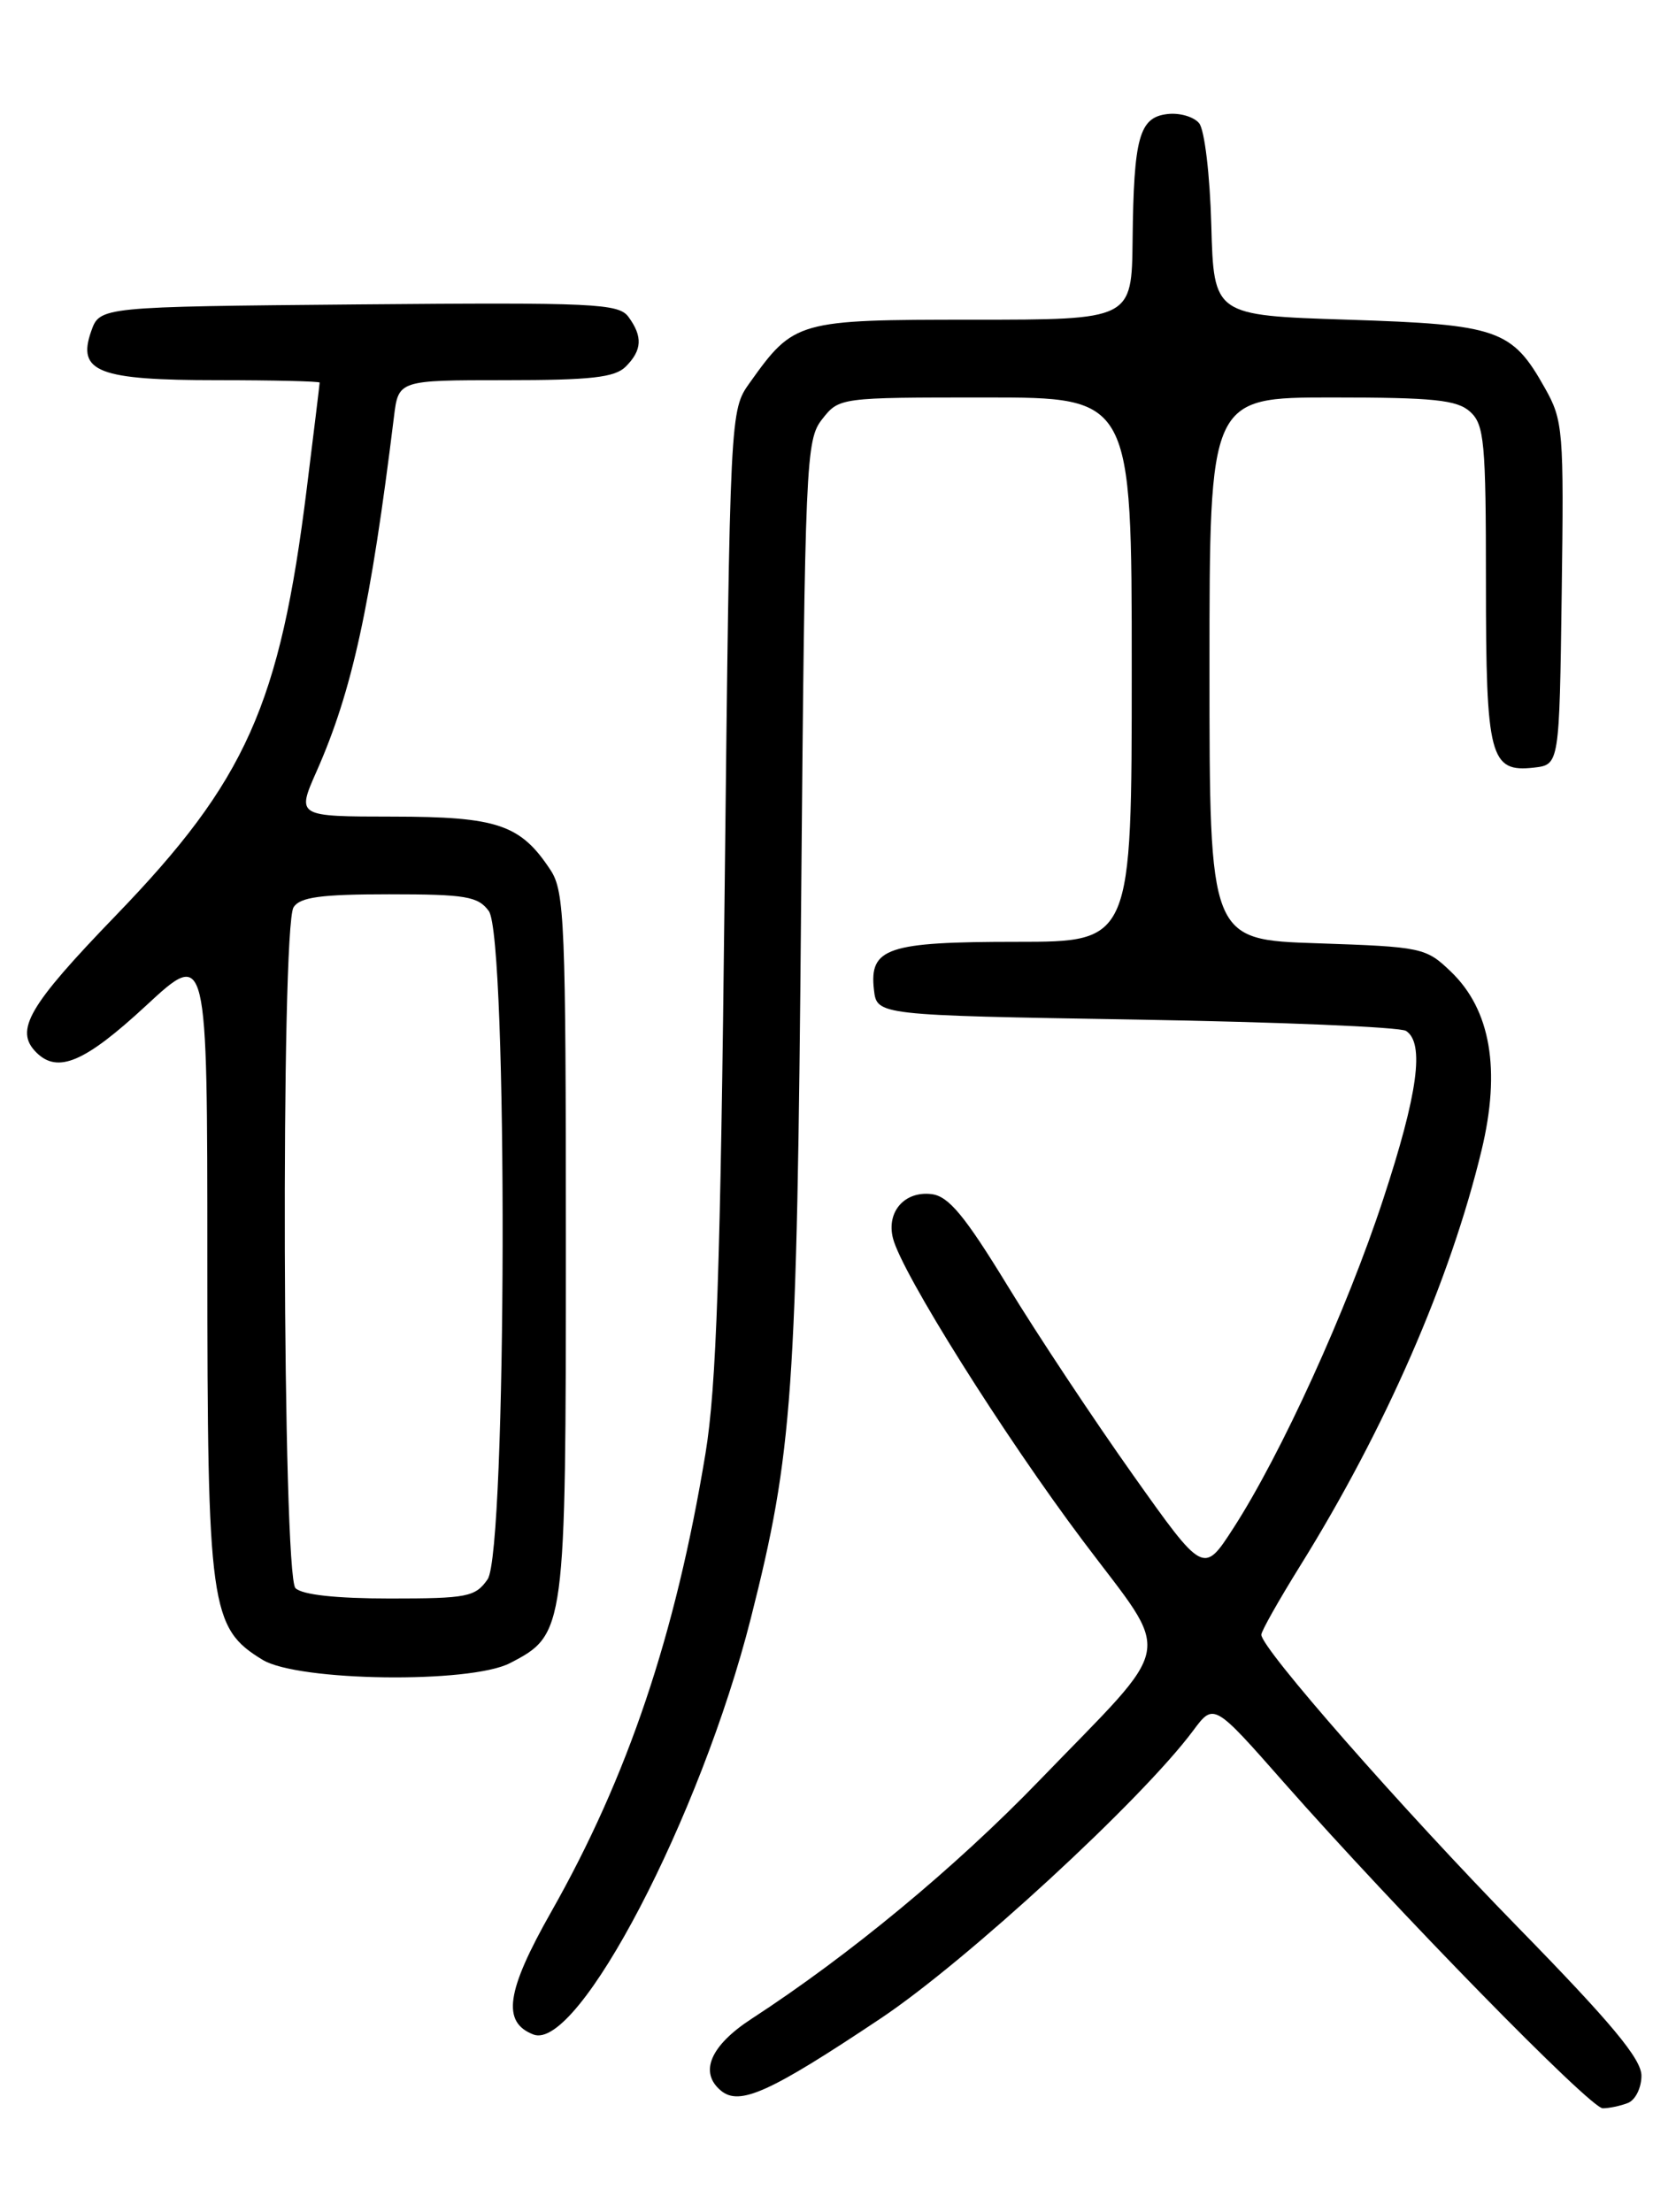 <?xml version="1.0" encoding="UTF-8" standalone="no"?>
<!DOCTYPE svg PUBLIC "-//W3C//DTD SVG 1.1//EN" "http://www.w3.org/Graphics/SVG/1.1/DTD/svg11.dtd" >
<svg xmlns="http://www.w3.org/2000/svg" xmlns:xlink="http://www.w3.org/1999/xlink" version="1.1" viewBox="0 0 194 256">
 <g >
 <path fill="currentColor"
d=" M 188.42 243.39 C 189.29 243.06 190.00 241.64 190.00 240.23 C 190.00 238.30 186.55 234.15 175.74 223.09 C 162.15 209.18 146.00 190.77 146.00 189.19 C 146.00 188.78 148.01 185.22 150.47 181.26 C 160.34 165.40 167.86 148.19 171.49 133.14 C 173.74 123.82 172.55 116.86 167.94 112.45 C 165.05 109.67 164.59 109.58 152.48 109.17 C 140.00 108.76 140.00 108.76 140.00 77.38 C 140.00 46.00 140.00 46.00 154.17 46.00 C 165.95 46.00 168.65 46.28 170.17 47.65 C 171.81 49.14 172.00 51.15 172.00 67.46 C 172.00 87.64 172.46 89.41 177.55 88.84 C 180.50 88.50 180.50 88.50 180.77 68.67 C 181.03 49.81 180.94 48.66 178.83 44.92 C 175.01 38.11 173.43 37.56 156.00 37.00 C 140.50 36.50 140.50 36.50 140.21 26.06 C 140.05 20.22 139.43 15.02 138.80 14.26 C 138.18 13.51 136.53 13.03 135.13 13.20 C 131.87 13.58 131.23 15.89 131.10 27.75 C 131.00 37.00 131.00 37.00 112.63 37.00 C 92.30 37.00 91.91 37.11 86.79 44.29 C 84.50 47.50 84.50 47.50 83.88 103.00 C 83.39 146.95 82.93 160.52 81.66 168.22 C 78.19 189.24 72.67 205.63 63.79 221.29 C 58.59 230.46 58.07 234.04 61.74 235.46 C 66.89 237.47 81.10 210.26 86.92 187.25 C 91.77 168.07 92.24 161.40 92.73 104.76 C 93.18 53.16 93.28 50.92 95.17 48.51 C 97.14 46.01 97.19 46.00 114.07 46.00 C 131.00 46.00 131.00 46.00 131.00 77.50 C 131.00 109.00 131.00 109.00 117.69 109.00 C 102.70 109.00 100.61 109.70 101.16 114.55 C 101.50 117.50 101.50 117.50 131.50 118.00 C 148.00 118.28 162.06 118.86 162.75 119.31 C 164.92 120.71 164.13 126.56 160.11 138.78 C 155.91 151.59 148.29 168.31 142.77 176.85 C 139.31 182.21 139.31 182.21 131.14 170.69 C 126.65 164.36 120.12 154.53 116.65 148.84 C 111.65 140.66 109.80 138.44 107.83 138.20 C 104.71 137.82 102.59 140.24 103.36 143.30 C 104.36 147.30 116.18 166.12 125.37 178.35 C 135.79 192.22 136.28 189.53 120.28 206.09 C 110.55 216.16 98.37 226.24 87.00 233.64 C 82.22 236.75 80.90 239.84 83.45 241.96 C 85.61 243.75 89.09 242.18 101.94 233.60 C 111.89 226.96 132.17 208.28 138.11 200.29 C 140.50 197.08 140.50 197.08 148.61 206.29 C 161.60 221.02 184.08 244.00 185.52 244.00 C 186.24 244.00 187.55 243.73 188.42 243.39 Z  M 59.03 192.48 C 65.45 189.16 65.50 188.80 65.50 143.96 C 65.50 106.90 65.35 103.18 63.74 100.72 C 60.26 95.42 57.61 94.52 45.47 94.51 C 34.33 94.50 34.33 94.50 36.65 89.26 C 40.77 79.95 42.90 70.17 45.60 48.25 C 46.12 44.00 46.12 44.00 58.49 44.00 C 68.40 44.00 71.17 43.69 72.43 42.43 C 74.33 40.53 74.41 38.95 72.75 36.68 C 71.61 35.12 68.82 34.99 41.52 35.23 C 11.55 35.50 11.55 35.50 10.55 38.35 C 8.90 43.04 11.37 44.00 25.19 44.00 C 31.69 44.00 37.00 44.13 37.00 44.28 C 37.00 44.43 36.33 49.95 35.51 56.53 C 32.40 81.59 28.48 90.35 13.39 105.97 C 3.27 116.45 1.65 119.25 4.20 121.80 C 6.68 124.28 9.81 122.95 16.88 116.41 C 24.00 109.81 24.00 109.81 24.00 145.89 C 24.00 186.05 24.32 188.40 30.40 192.10 C 34.50 194.60 54.42 194.87 59.03 192.48 Z  M 34.20 183.80 C 32.70 182.30 32.49 107.35 33.98 105.00 C 34.72 103.83 37.14 103.50 45.04 103.50 C 53.90 103.50 55.34 103.74 56.58 105.44 C 58.80 108.47 58.67 179.60 56.44 182.78 C 55.02 184.82 54.08 185.00 45.14 185.00 C 38.90 185.00 34.97 184.57 34.20 183.80 Z "/>
</g>
</svg>